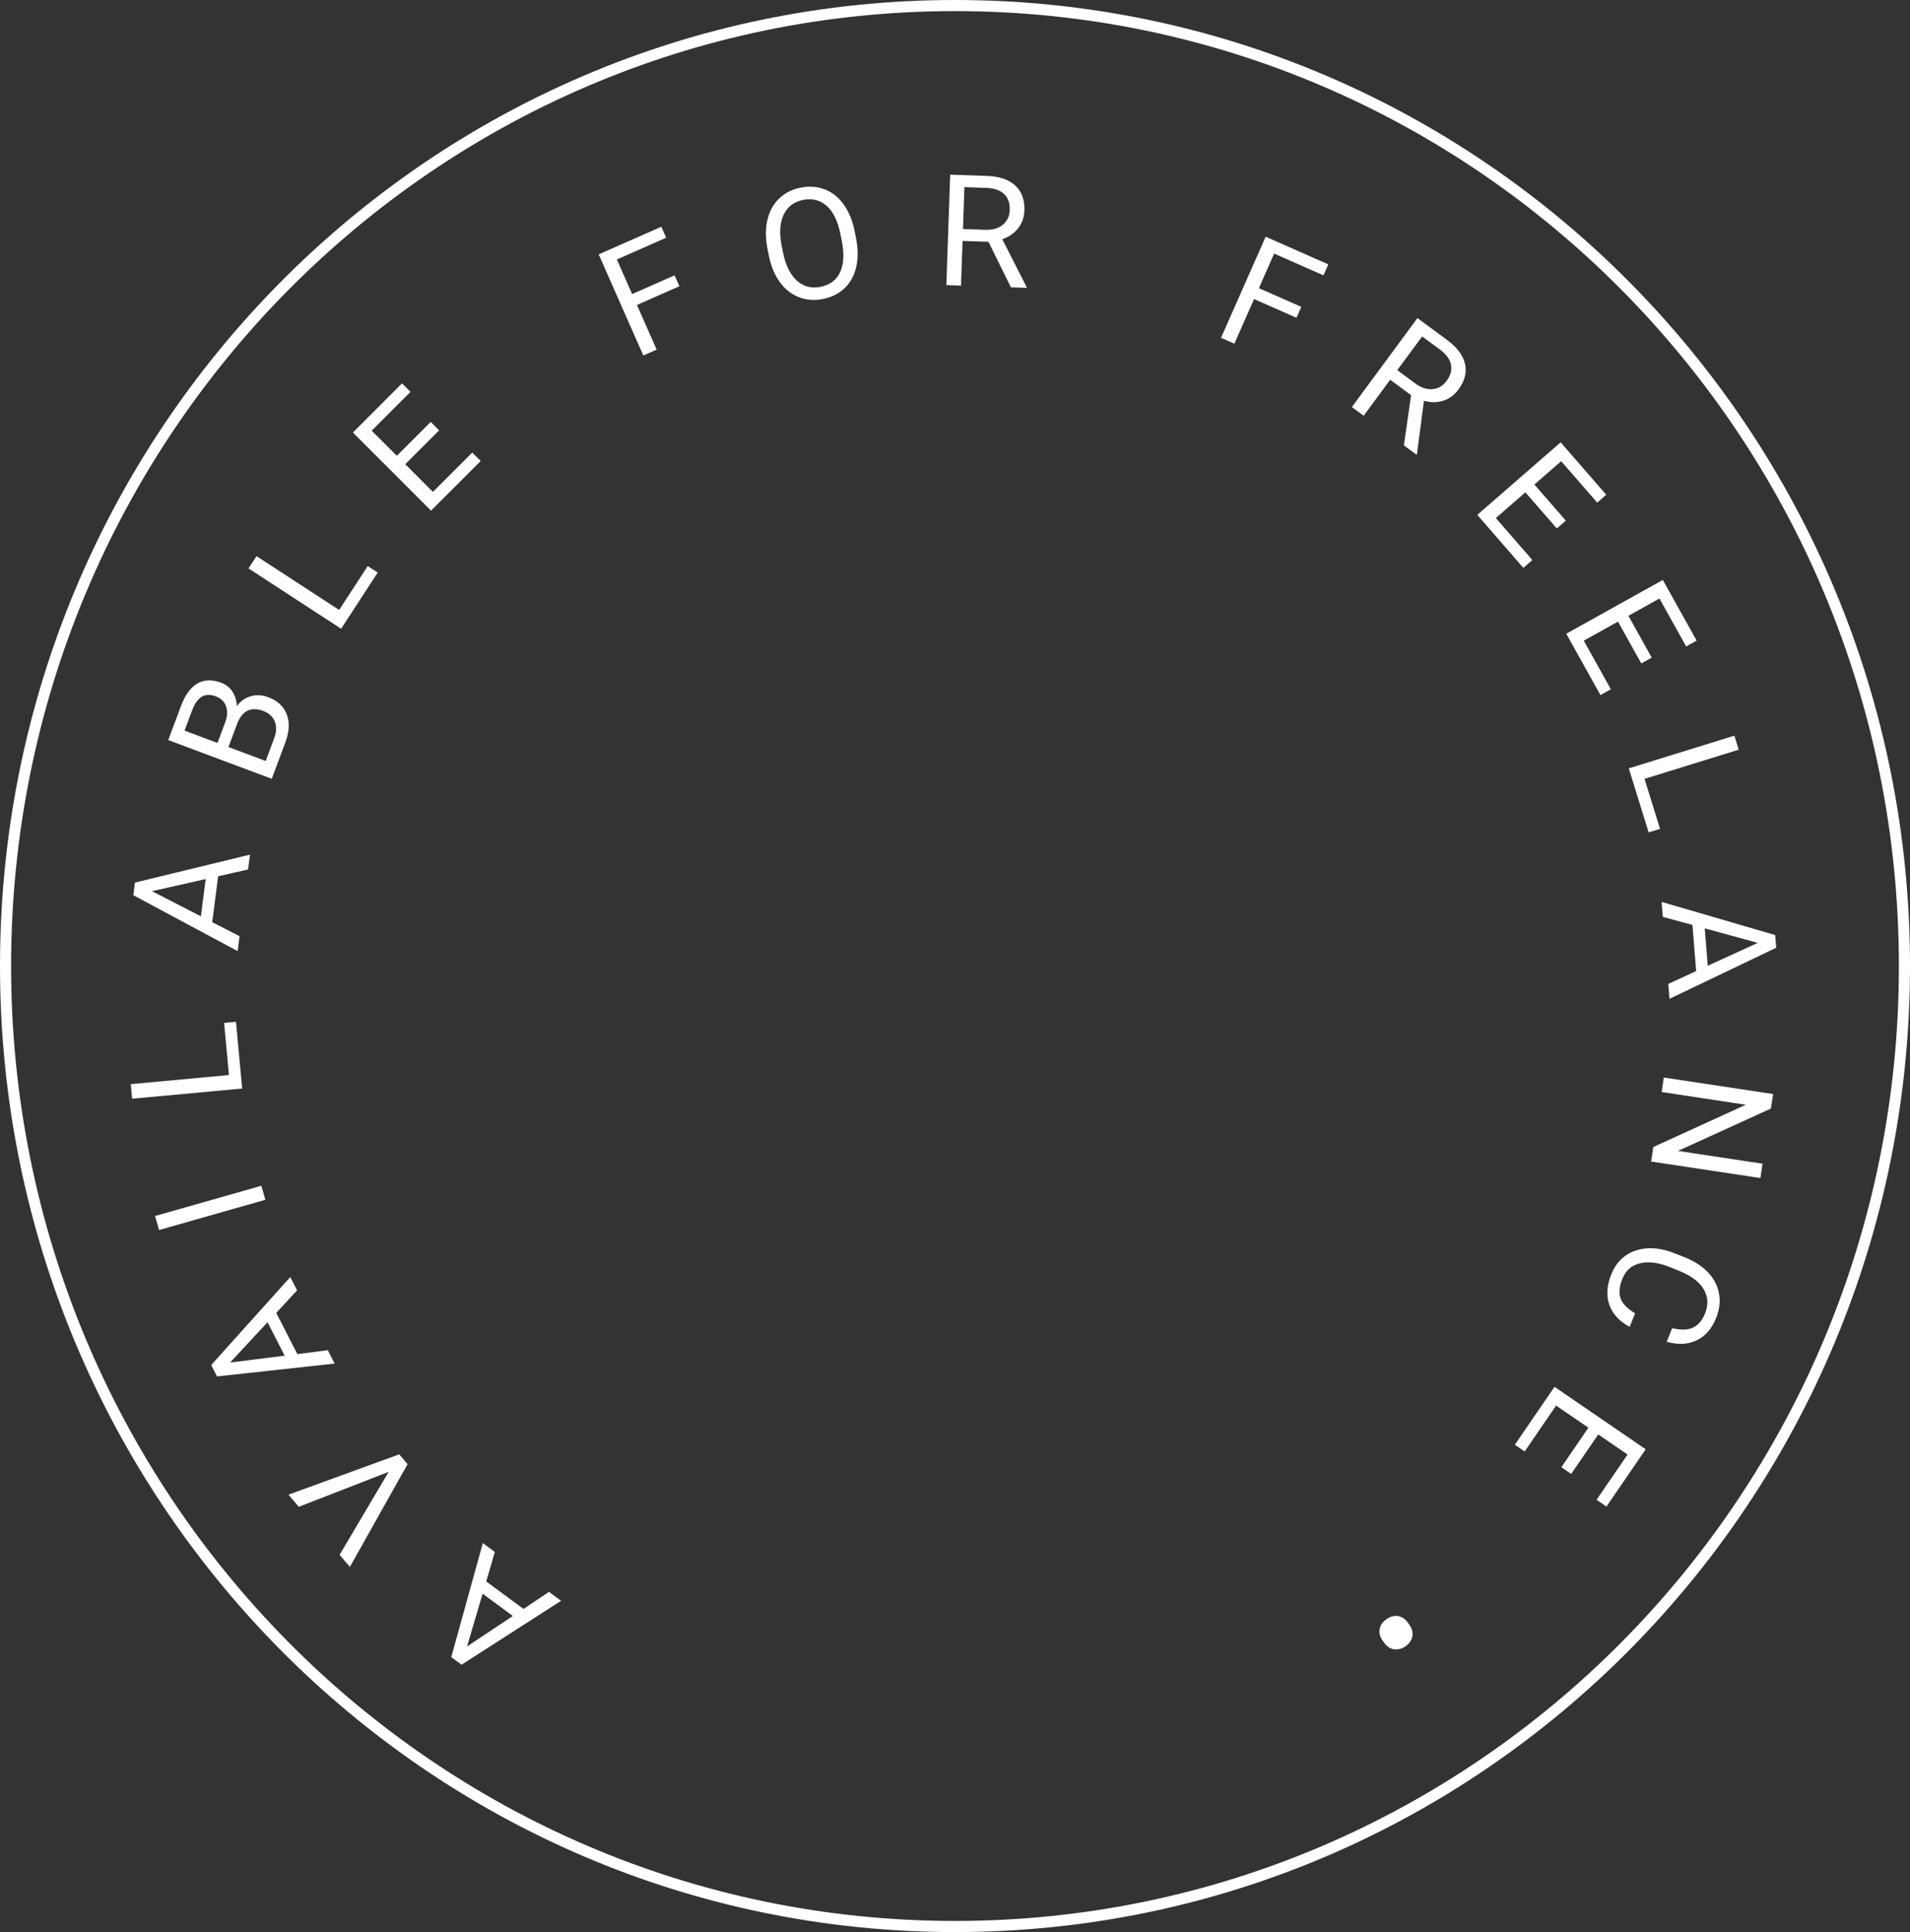 <svg width="86" height="87" viewBox="0 0 86 87" fill="none" xmlns="http://www.w3.org/2000/svg">
<rect x="0" y="0" width="86" height="87" fill="#333333" stroke="none"/>
<path d="M85.75 43.5C85.75 67.389 66.608 86.75 43 86.75C19.392 86.75 0.25 67.389 0.25 43.5C0.25 19.611 19.392 0.25 43 0.25C66.608 0.25 85.75 19.611 85.75 43.5Z" stroke="white" stroke-width="0.5"/>
<path d="M21.893 71.213L23.571 72.45L24.719 71.682L25.264 72.084L20.781 74.962L20.319 74.621L21.739 69.486L22.281 69.885L21.893 71.213ZM23.091 72.767L21.729 71.763L21.03 74.14L23.091 72.767Z" fill="white"/>
<path d="M17.502 66.276L13.454 67.852L12.989 67.305L17.976 65.488L18.352 65.931L15.754 70.558L15.291 70.013L17.502 66.276Z" fill="white"/>
<path d="M12.438 59.12L13.389 60.975L14.758 60.799L15.067 61.402L9.771 61.98L9.509 61.469L13.07 57.505L13.377 58.104L12.438 59.12ZM12.818 61.045L12.046 59.539L10.361 61.355L12.818 61.045Z" fill="white"/>
<path d="M11.768 53.395L11.948 54.026L7.161 55.388L6.982 54.757L11.768 53.395Z" fill="white"/>
<path d="M10.309 48.409L10.091 46.061L10.626 46.011L10.904 49.016L5.949 49.475L5.888 48.819L10.309 48.409Z" fill="white"/>
<path d="M9.821 39.459L9.557 41.527L10.786 42.156L10.7 42.828L6.004 40.312L6.077 39.742L11.255 38.484L11.169 39.152L9.821 39.459ZM9.046 41.262L9.261 39.584L6.844 40.13L9.046 41.262Z" fill="white"/>
<path d="M12.236 35.069L7.575 33.325L8.145 31.802C8.334 31.296 8.581 30.955 8.885 30.779C9.19 30.602 9.547 30.589 9.957 30.742C10.175 30.824 10.345 30.958 10.467 31.145C10.587 31.331 10.653 31.548 10.665 31.796C10.83 31.57 11.038 31.422 11.291 31.351C11.543 31.277 11.805 31.292 12.078 31.394C12.496 31.55 12.774 31.809 12.912 32.169C13.05 32.53 13.026 32.958 12.84 33.453L12.236 35.069ZM10.286 33.639L11.963 34.267L12.343 33.252C12.45 32.966 12.46 32.713 12.374 32.494C12.287 32.271 12.114 32.111 11.853 32.014C11.292 31.804 10.897 32.004 10.669 32.615L10.286 33.639ZM9.792 33.455L10.14 32.526C10.241 32.257 10.254 32.018 10.179 31.807C10.105 31.595 9.953 31.445 9.723 31.359C9.466 31.263 9.253 31.269 9.082 31.375C8.908 31.48 8.765 31.686 8.65 31.991L8.31 32.9L9.792 33.455Z" fill="white"/>
<path d="M15.27 27.466L16.557 25.491L17.007 25.783L15.359 28.312L11.189 25.595L11.55 25.043L15.27 27.466Z" fill="white"/>
<path d="M19.772 19.378L18.247 20.903L19.494 22.15L21.265 20.379L21.645 20.758L19.409 22.994L15.89 19.475L18.102 17.263L18.484 17.645L16.736 19.393L17.867 20.524L19.392 18.999L19.772 19.378Z" fill="white"/>
<path d="M30.59 12.889L28.68 13.732L29.567 15.743L28.967 16.008L26.957 11.455L29.777 10.21L29.995 10.704L27.775 11.684L28.463 13.242L30.373 12.398L30.59 12.889Z" fill="white"/>
<path d="M38.543 10.724C38.639 11.202 38.641 11.636 38.551 12.026C38.461 12.413 38.287 12.73 38.03 12.976C37.772 13.223 37.446 13.385 37.053 13.463C36.669 13.54 36.309 13.514 35.975 13.385C35.64 13.254 35.355 13.031 35.12 12.715C34.887 12.397 34.723 12.008 34.627 11.548L34.556 11.196C34.463 10.727 34.462 10.296 34.554 9.904C34.645 9.512 34.821 9.191 35.08 8.942C35.342 8.69 35.664 8.526 36.049 8.45C36.44 8.372 36.803 8.398 37.138 8.529C37.475 8.657 37.76 8.885 37.992 9.213C38.224 9.539 38.387 9.939 38.482 10.415L38.543 10.724ZM37.84 10.536C37.725 9.957 37.521 9.537 37.227 9.275C36.933 9.01 36.577 8.92 36.159 9.003C35.752 9.084 35.462 9.303 35.289 9.66C35.118 10.015 35.084 10.468 35.187 11.019L35.258 11.377C35.37 11.938 35.575 12.356 35.873 12.632C36.174 12.904 36.531 12.999 36.944 12.917C37.36 12.834 37.652 12.619 37.82 12.272C37.987 11.923 38.018 11.465 37.913 10.898L37.84 10.536Z" fill="white"/>
<path d="M44.508 10.889L43.34 10.849L43.27 12.861L42.611 12.838L42.783 7.865L44.43 7.922C44.99 7.941 45.416 8.083 45.708 8.349C46.002 8.615 46.141 8.991 46.124 9.478C46.113 9.788 46.019 10.055 45.843 10.279C45.669 10.503 45.43 10.667 45.128 10.771L46.223 12.922L46.222 12.963L45.518 12.939L44.508 10.889ZM43.359 10.313L44.366 10.348C44.692 10.359 44.953 10.284 45.151 10.122C45.35 9.96 45.455 9.738 45.464 9.455C45.475 9.148 45.391 8.909 45.212 8.739C45.036 8.568 44.774 8.476 44.428 8.462L43.424 8.427L43.359 10.313Z" fill="white"/>
<path d="M58.376 14.31L56.466 13.467L55.578 15.477L54.978 15.212L56.988 10.66L59.808 11.905L59.59 12.399L57.37 11.419L56.683 12.976L58.593 13.819L58.376 14.31Z" fill="white"/>
<path d="M63.536 17.794L62.595 17.1L61.4 18.721L60.869 18.329L63.822 14.324L65.148 15.301C65.6 15.634 65.87 15.992 65.961 16.376C66.054 16.761 65.955 17.15 65.666 17.543C65.482 17.792 65.254 17.959 64.982 18.044C64.711 18.131 64.422 18.132 64.114 18.046L63.802 20.44L63.777 20.473L63.211 20.055L63.536 17.794ZM62.913 16.668L63.725 17.267C63.987 17.46 64.245 17.546 64.499 17.523C64.755 17.503 64.967 17.379 65.135 17.151C65.317 16.904 65.383 16.659 65.332 16.417C65.282 16.177 65.119 15.953 64.842 15.746L64.033 15.15L62.913 16.668Z" fill="white"/>
<path d="M70.098 23.797L68.682 22.17L67.352 23.328L68.996 25.218L68.591 25.57L66.516 23.185L70.27 19.919L72.323 22.278L71.916 22.632L70.294 20.768L69.087 21.818L70.503 23.445L70.098 23.797Z" fill="white"/>
<path d="M73.902 29.875L72.852 27.991L71.311 28.849L72.531 31.037L72.062 31.299L70.523 28.537L74.871 26.115L76.393 28.847L75.921 29.11L74.718 26.951L73.321 27.729L74.37 29.613L73.902 29.875Z" fill="white"/>
<path d="M74.047 35.071L74.745 37.324L74.232 37.482L73.339 34.599L78.093 33.127L78.288 33.758L74.047 35.071Z" fill="white"/>
<path d="M76.372 43.727L76.203 41.649L74.871 41.287L74.816 40.613L79.93 42.105L79.977 42.677L75.17 44.977L75.116 44.306L76.372 43.727ZM76.758 41.803L76.894 43.489L79.146 42.457L76.758 41.803Z" fill="white"/>
<path d="M74.343 52.303L74.442 51.65L78.608 49.747L74.817 49.173L74.915 48.521L79.836 49.265L79.737 49.918L75.553 51.825L79.361 52.402L79.264 53.047L74.343 52.303Z" fill="white"/>
<path d="M73.377 59.75C72.911 59.498 72.606 59.165 72.462 58.754C72.319 58.346 72.348 57.89 72.549 57.386C72.768 56.84 73.139 56.481 73.663 56.308C74.186 56.137 74.775 56.183 75.43 56.446L75.875 56.623C76.304 56.796 76.651 57.023 76.916 57.306C77.18 57.591 77.342 57.909 77.403 58.26C77.465 58.611 77.423 58.972 77.274 59.342C77.078 59.833 76.782 60.171 76.389 60.357C75.997 60.544 75.55 60.565 75.046 60.419L75.291 59.807C75.68 59.901 75.993 59.893 76.229 59.781C76.465 59.672 76.646 59.459 76.773 59.141C76.929 58.752 76.908 58.389 76.709 58.051C76.509 57.716 76.144 57.442 75.613 57.23L75.166 57.05C74.665 56.849 74.224 56.794 73.844 56.885C73.464 56.976 73.198 57.209 73.048 57.586C72.912 57.924 72.884 58.214 72.965 58.455C73.046 58.699 73.265 58.926 73.622 59.138L73.377 59.75Z" fill="white"/>
<path d="M70.302 66.069L71.52 64.29L70.065 63.293L68.65 65.36L68.207 65.057L69.994 62.448L74.099 65.261L72.332 67.841L71.886 67.536L73.283 65.497L71.963 64.593L70.744 66.372L70.302 66.069Z" fill="white"/>
<path d="M63.465 73.173C63.579 73.335 63.621 73.505 63.592 73.681C63.561 73.859 63.459 74.008 63.288 74.129C63.118 74.248 62.944 74.293 62.766 74.265C62.589 74.239 62.439 74.139 62.318 73.966L62.245 73.863C62.131 73.7 62.089 73.532 62.12 73.357C62.15 73.183 62.253 73.034 62.429 72.911C62.602 72.789 62.777 72.743 62.953 72.772C63.129 72.805 63.275 72.903 63.39 73.067L63.465 73.173Z" fill="white"/>
</svg>
